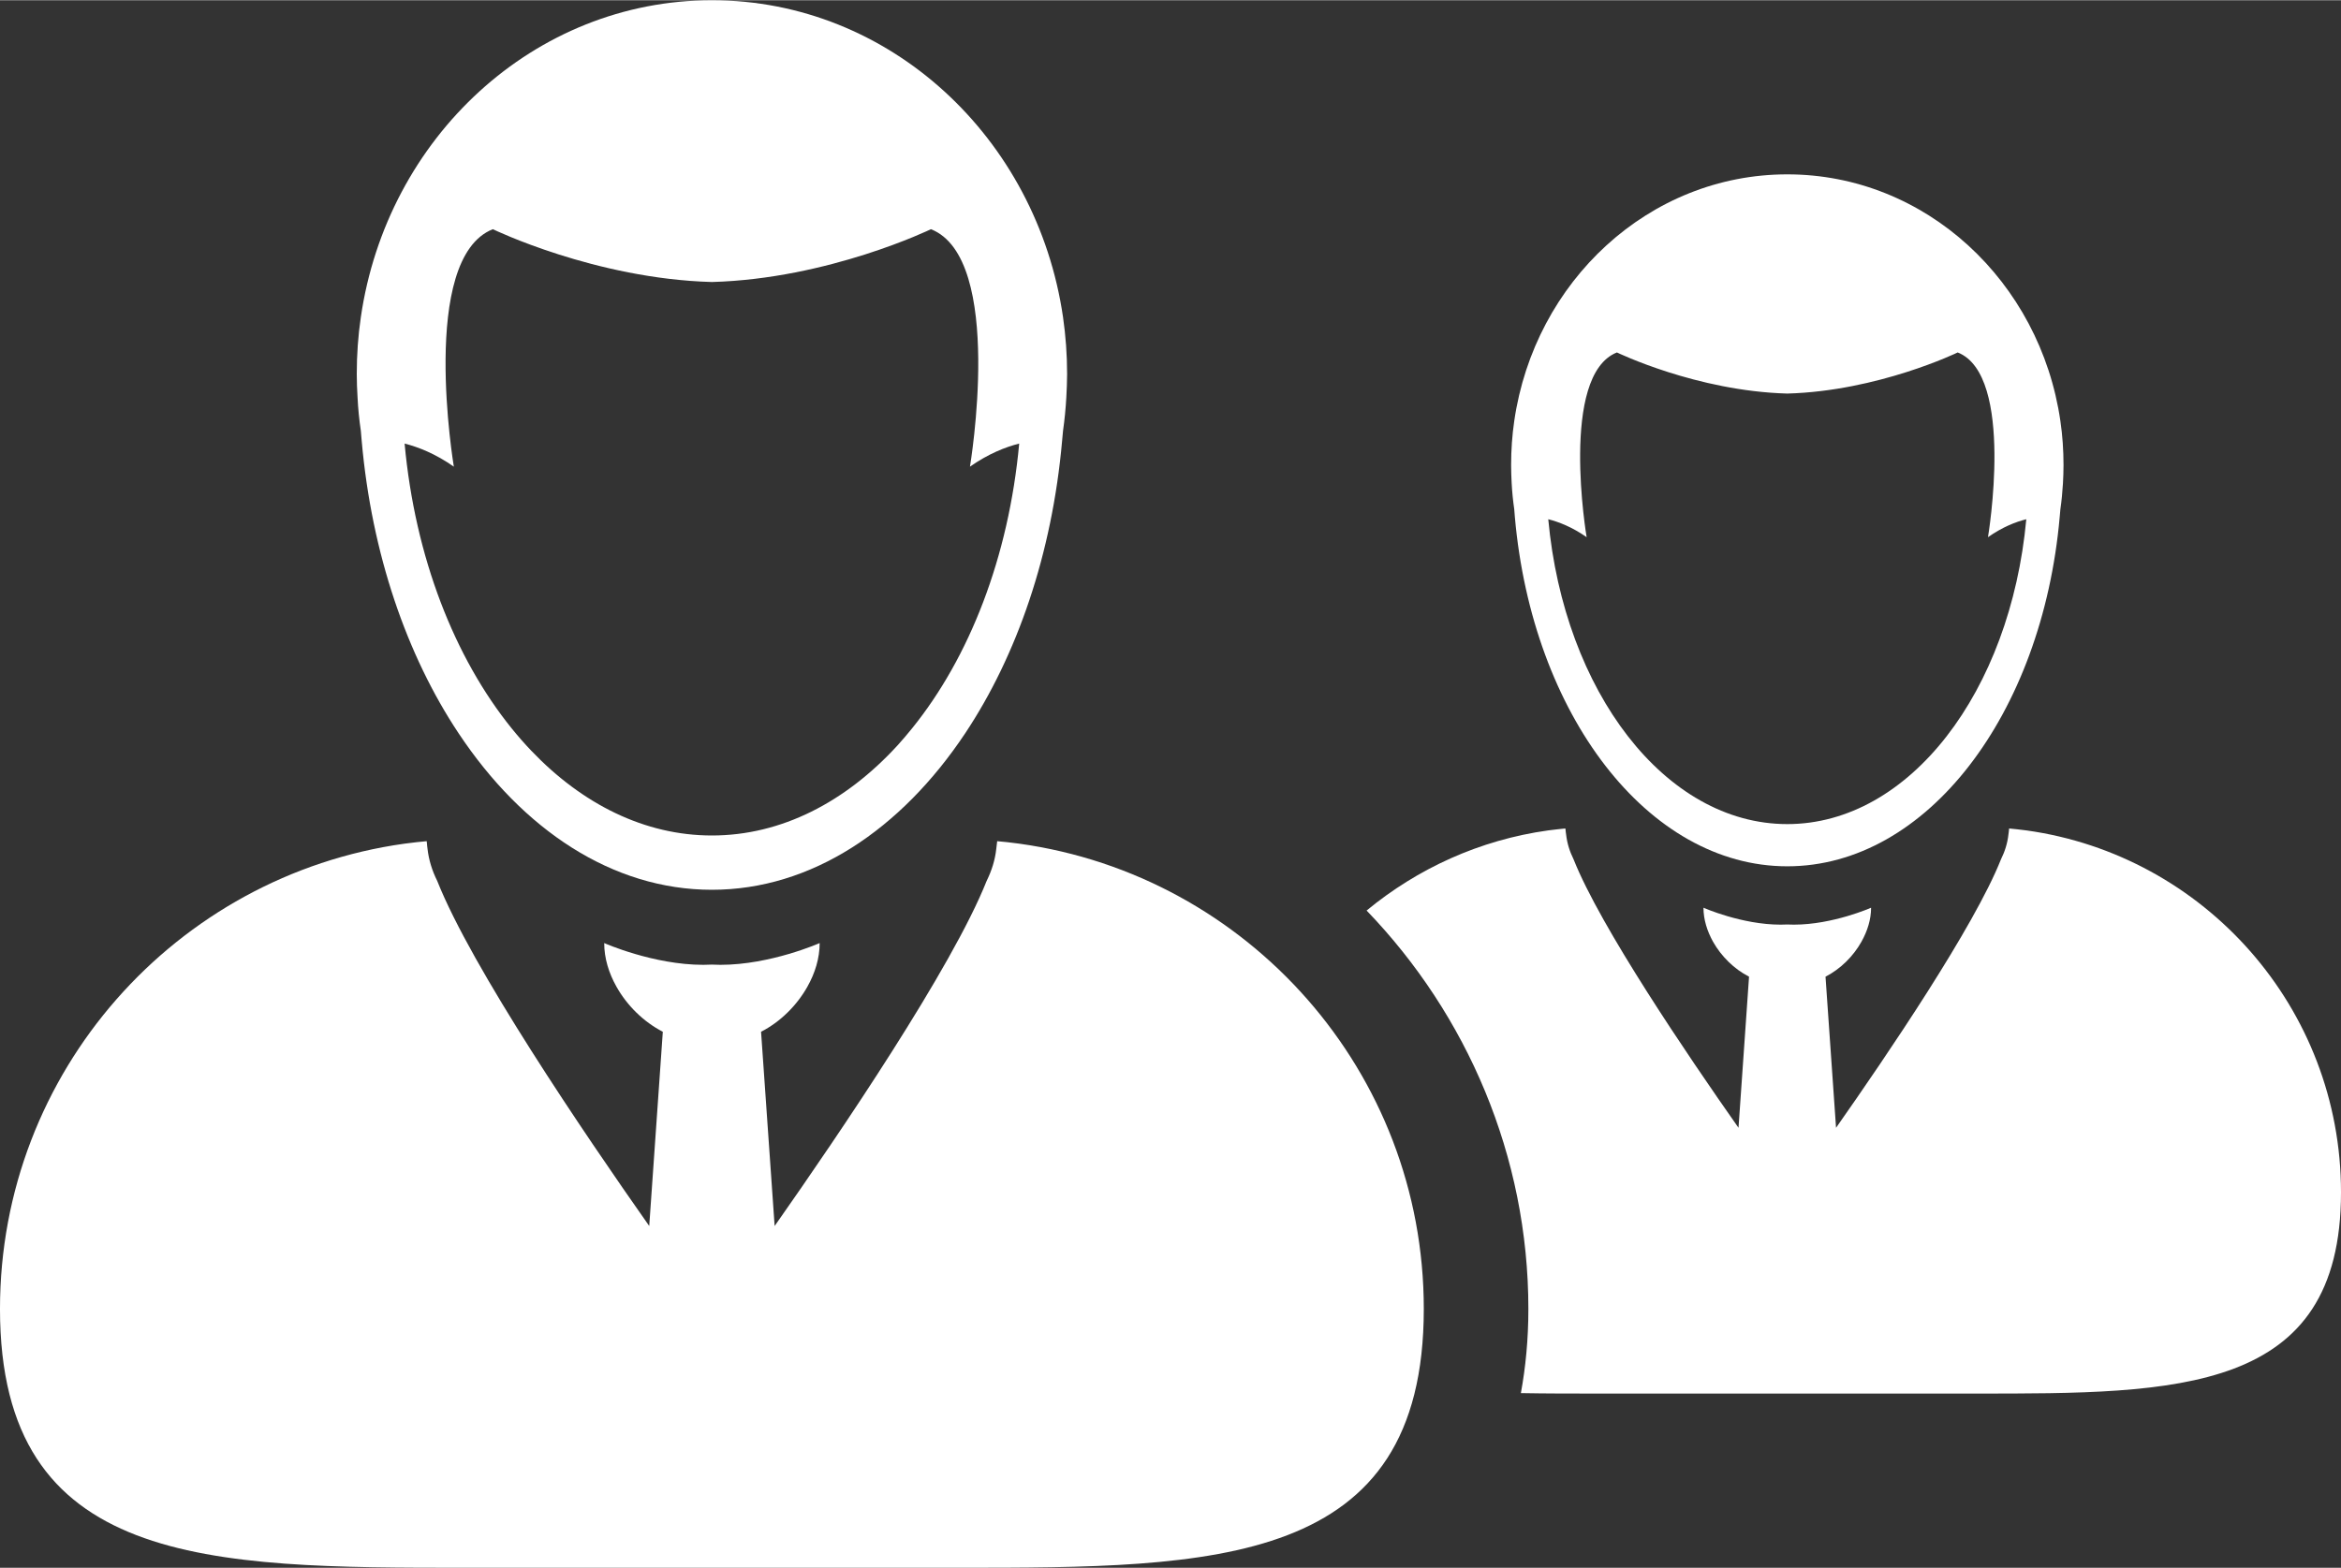 <?xml version="1.0" encoding="UTF-8"?>
<!DOCTYPE svg PUBLIC "-//W3C//DTD SVG 1.1//EN" "http://www.w3.org/Graphics/SVG/1.1/DTD/svg11.dtd">
<!-- Creator: CorelDRAW X7 -->
<svg xmlns="http://www.w3.org/2000/svg" xml:space="preserve" width="300px" height="201px" version="1.1" style="shape-rendering:geometricPrecision; text-rendering:geometricPrecision; image-rendering:optimizeQuality; fill-rule:evenodd; clip-rule:evenodd"
viewBox="0 0 30000 20094"
 xmlns:xlink="http://www.w3.org/1999/xlink">
 <rect x="0" y="0" width="30000" height="20094" fill="#333333" stroke="none"/>
 <defs>
  <style type="text/css">
   <![CDATA[
    .fil0 {fill:#fff}
   ]]>
  </style>
 </defs>
 <g id="Слой_x0020_1">
  <g id="_355601016">
   <path class="fil0" d="M19405 6524c2,34 6,67 8,100 223,2526 1701,4478 3491,4478 1790,0 3268,-1952 3491,-4478 4,-33 6,-66 9,-100 16,-109 26,-220 33,-333 4,-76 7,-154 7,-232 0,-192 -13,-381 -40,-565 -259,-1790 -1728,-3162 -3500,-3162 -1772,0 -3240,1372 -3499,3162 -27,184 -40,373 -40,565 0,78 3,156 7,232 6,113 17,224 33,333zm1316 -2009c0,0 1019,495 2183,527 1164,-32 2184,-527 2184,-527 738,292 388,2368 388,2368 184,-129 354,-196 491,-230 -203,2206 -1496,3908 -3063,3908 -1566,0 -2860,-1702 -3063,-3908 138,35 307,101 492,230 -1,0 -351,-2076 388,-2368z"/>
   <path class="fil0" d="M25969 10642c-8,-1 -17,-1 -25,-3 -65,-8 -130,-16 -197,-22 0,7 -2,13 -2,20 -1,20 -5,38 -7,58 -12,110 -45,216 -96,319 -344,866 -1458,2507 -2113,3440l-135 -1937c191,-98 356,-261 461,-449 76,-136 123,-284 123,-435 0,0 -489,217 -989,217 -28,0 -57,-1 -85,-2 -29,1 -57,2 -86,2 -499,0 -988,-217 -988,-217 0,151 47,299 122,435 106,188 271,351 462,449l-135 1937c-655,-933 -1769,-2574 -2113,-3440 -51,-103 -84,-209 -96,-319 -3,-20 -6,-38 -7,-58 0,-7 -3,-13 -3,-20 -65,6 -131,14 -196,22 -8,2 -17,2 -25,3 -877,122 -1674,489 -2326,1027 1286,1335 2073,3146 2073,5107 0,395 -36,751 -96,1079 323,6 658,6 1002,6l2412 0 2412 0c2587,0 4684,7 4684,-2580 0,-2366 -1753,-4322 -4031,-4639z"/>
   <path class="fil0" d="M18246 16776c0,-3042 -2254,-5556 -5183,-5964 -10,-2 -21,-2 -31,-4 -84,-11 -168,-21 -253,-28 -1,8 -3,17 -3,25 -2,25 -6,49 -9,75 -15,140 -58,277 -123,409 -443,1114 -1875,3225 -2717,4424l-174 -2490c246,-126 458,-336 594,-578 98,-174 157,-365 157,-559 0,0 -629,279 -1271,279 -36,0 -73,-1 -110,-3 -36,2 -73,3 -110,3 -642,0 -1270,-279 -1270,-279 0,194 59,385 157,559 136,243 348,451 594,578l-174 2490c-843,-1199 -2275,-3310 -2717,-4424 -66,-132 -108,-269 -124,-409 -3,-26 -7,-50 -8,-75 0,-8 -3,-17 -3,-25 -85,7 -169,17 -253,28 -11,2 -22,2 -32,4 -2929,408 -5183,2923 -5183,5964 0,3310 2671,3318 5975,3318 16,0 32,0 47,0l3101 0 3102 0c16,0 32,0 47,0 3304,0 5974,-8 5974,-3318z"/>
   <path class="fil0" d="M9123 11403c1274,0 2423,-770 3246,-2006 664,-998 1114,-2300 1242,-3750 5,-43 8,-86 12,-129 20,-141 34,-284 42,-428 5,-99 10,-199 10,-299 0,-246 -18,-490 -52,-727 -334,-2301 -2221,-4064 -4500,-4064 -2279,0 -4166,1763 -4499,4064 -35,237 -52,481 -52,727 0,101 4,200 10,299 7,144 21,287 42,428 3,43 7,86 11,129 128,1450 578,2752 1242,3750 822,1237 1972,2006 3246,2006zm-3938 -5720c177,45 394,130 631,296 0,0 -449,-2670 500,-3044 0,0 1310,636 2807,677 1497,-41 2807,-677 2807,-677 950,374 500,3044 500,3044 237,-166 454,-251 631,-296 -134,1459 -640,2745 -1373,3651 -61,75 -122,148 -186,218 -664,725 -1487,1155 -2379,1155 -864,0 -1664,-404 -2316,-1088 -86,-90 -169,-185 -250,-285 -732,-906 -1238,-2192 -1372,-3651z"/>
  </g>
 </g>
</svg>
